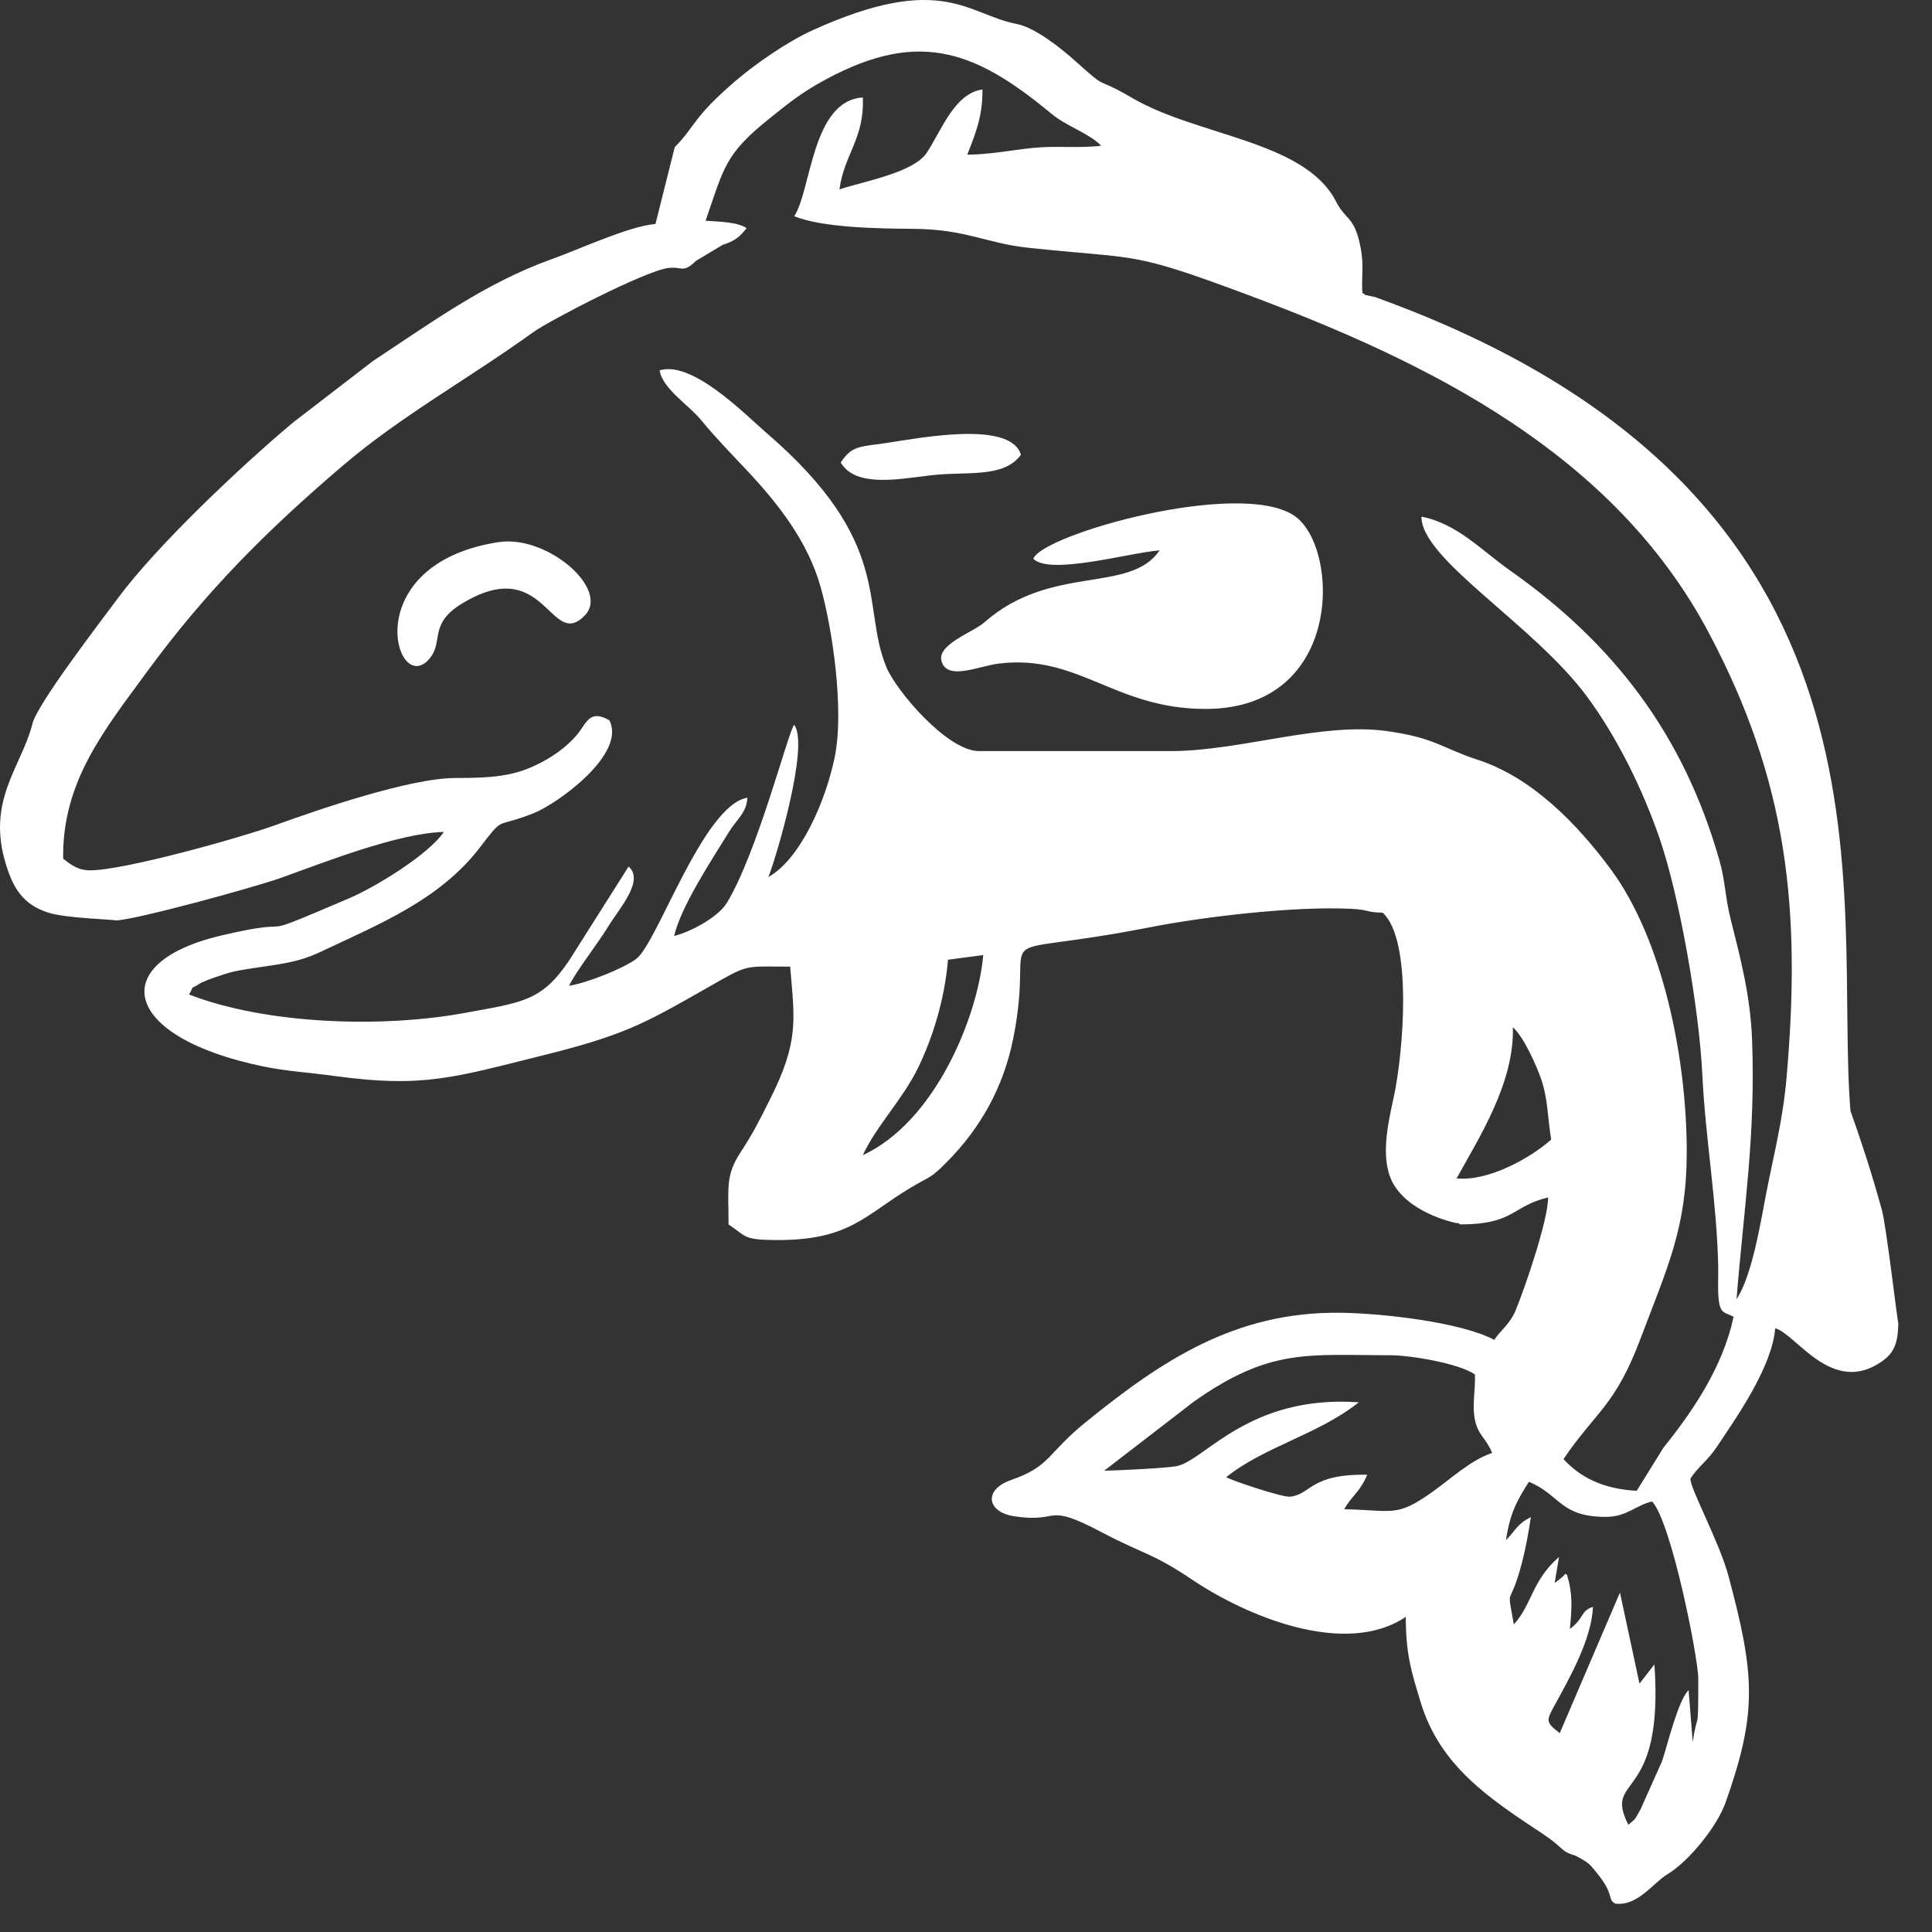 <svg width="52" height="52" viewBox="0 0 52 52" fill="none" xmlns="http://www.w3.org/2000/svg">
<rect x="0" y="0" width="52" height="52" fill="#333333" stroke="none"/>
<g style="mix-blend-mode:difference" clip-path="url(#clip0_319_2218)">
<path fill-rule="evenodd" clip-rule="evenodd" d="M22.628 12.449C23.022 13.11 24.108 12.91 25.029 12.796C26.002 12.675 26.998 12.887 27.478 12.242C27.189 11.25 24.463 11.851 23.663 11.951C23.062 12.025 22.893 12.052 22.628 12.449ZM40.532 41.453C40.633 40.825 40.751 40.527 41.069 40.012L41.152 39.883C41.996 40.234 41.986 40.827 43.223 40.827C43.79 40.827 44.039 40.506 44.466 40.413C44.983 40.959 45.709 44.622 45.709 45.177C45.709 46.792 45.693 45.955 45.561 46.892L45.449 45.491C45.16 45.768 44.863 47.035 44.732 47.409L44.156 48.697C43.989 48.978 44.065 48.917 43.827 49.114C43.136 47.746 44.793 48.585 44.529 44.797L44.127 45.315L43.601 42.864L41.981 46.647C41.59 46.349 41.618 46.308 41.851 45.883C42.254 45.148 42.843 44.106 42.874 43.248C42.526 43.364 42.658 43.543 42.253 43.843C42.307 43.288 42.335 42.904 42.174 42.381C42.036 42.348 42.302 42.275 41.844 42.606L41.962 41.905C41.226 42.546 41.238 43.183 40.745 43.721C40.549 42.594 40.616 43.376 40.958 42.082C41.054 41.717 41.132 41.312 41.204 40.833C40.826 41.023 40.823 41.16 40.533 41.452L40.532 41.453ZM27.812 15.039C28.258 15.491 30.369 14.881 31.211 14.813C30.41 15.993 28.297 15.168 26.499 16.747C26.182 17.026 25.207 17.344 25.343 17.802C25.499 18.329 26.346 17.925 26.885 17.86C29.033 17.599 30.001 19.084 32.455 19.081C36.177 19.076 36.062 14.732 34.846 13.888C33.386 12.877 28.052 14.383 27.812 15.039L27.812 15.039ZM29.72 39.584L32.139 37.72C34.191 36.275 35.203 36.476 37.424 36.477C37.983 36.477 39.285 36.702 39.698 36.994C39.714 37.415 39.616 37.824 39.7 38.225C39.786 38.634 39.992 38.694 40.161 39.106C39.587 39.295 39.041 39.81 38.528 40.173C37.585 40.84 37.491 40.651 36.18 40.62C36.382 40.261 36.595 40.171 36.799 39.693C35.249 39.666 35.298 40.226 34.718 40.284C34.522 40.304 33.225 39.875 33.002 39.76C34.012 38.942 35.486 38.61 36.572 37.743C33.648 37.538 32.461 39.264 31.702 39.454C31.463 39.514 30.039 39.581 29.72 39.584ZM39.205 31.717C39.78 30.662 40.761 29.168 40.719 27.65C41 27.887 41.345 28.662 41.468 29.008C41.668 29.571 41.647 30.048 41.75 30.672C41.175 31.183 40.051 31.8 39.205 31.717ZM26.464 25.706C26.319 27.354 25.179 30.187 23.222 31.092C23.587 30.303 24.291 29.598 24.709 28.742C25.098 27.945 25.428 26.898 25.515 25.831L26.464 25.706L26.464 25.706ZM22.595 5.097C22.715 4.163 23.273 3.726 23.222 2.623C21.847 2.713 21.837 5.127 21.376 5.819C22.119 6.124 23.591 6.153 24.582 6.159C25.991 6.168 26.548 6.548 27.672 6.668C30.694 6.99 30.377 6.741 33.56 7.927C38.474 9.758 43.435 12.208 45.992 17.031C48.114 21.031 48.483 24.457 48.085 29.011C47.986 30.139 47.745 31.061 47.542 32.097C47.398 32.835 47.166 34.329 46.739 34.968C46.937 32.513 47.254 30.559 47.157 27.983C47.113 26.803 46.844 25.785 46.579 24.732C46.437 24.173 46.435 23.712 46.282 23.17C45.315 19.759 43.421 17.31 40.633 15.347C39.879 14.816 39.224 14.095 38.259 13.905C38.247 15.055 41.28 16.806 42.718 18.753C43.502 19.815 44.184 21.179 44.651 22.515C45.206 24.104 45.733 27.164 45.818 28.916C45.9 30.633 46.211 32.361 46.246 34.094C46.251 34.373 46.227 34.751 46.263 35.012C46.312 35.365 46.427 35.319 46.66 35.441C46.376 36.779 45.567 37.98 44.774 38.961L44.053 40.124C43.155 40.082 42.522 39.757 42.082 39.272C42.938 38.001 43.465 37.859 44.147 36.049C44.888 34.085 45.401 33.043 45.399 30.987C45.396 28.498 44.766 25.308 43.354 23.397C42.446 22.169 41.234 20.925 39.775 20.45C38.801 20.132 38.634 19.862 37.342 19.679C35.573 19.428 33.377 20.215 31.522 20.215H26.344C25.505 20.215 24.12 18.601 23.852 17.944C23.174 16.279 24.062 14.603 20.622 11.645C20.069 11.169 18.642 9.697 17.753 9.968C17.834 10.469 18.539 10.897 18.88 11.317C19.228 11.747 19.721 12.253 20.112 12.67C20.952 13.566 21.738 14.572 22.082 15.781C22.398 16.887 22.73 19.089 22.466 20.38C22.215 21.6 21.53 23.129 20.681 23.606C20.891 23.085 21.796 20.038 21.373 19.508C21.212 19.706 20.385 22.956 19.559 24.307C19.325 24.689 18.586 25.082 18.144 25.192C18.336 24.377 19.165 23.133 19.62 22.392C19.835 22.042 20.09 21.887 20.117 21.47C18.928 21.665 17.692 25.386 17.125 25.808C16.78 26.065 15.817 26.453 15.316 26.532C15.508 26.136 16.068 25.43 16.366 24.943C16.662 24.458 17.353 23.704 16.919 23.323L15.313 25.859C14.575 26.946 14.085 26.976 12.476 27.269C10.276 27.669 7.187 27.576 5.089 26.768C5.261 26.469 5.068 26.672 5.373 26.476C5.462 26.419 5.683 26.341 5.813 26.296C6.203 26.161 6.313 26.136 6.724 26.072C7.535 25.945 7.991 25.921 8.646 25.611C10.222 24.867 11.828 24.219 12.903 22.827C13.598 21.927 13.28 22.313 14.351 21.893C15.002 21.638 16.871 20.29 16.4 19.386C15.87 19.086 15.796 19.448 15.538 19.766C15.327 20.026 15.017 20.263 14.747 20.421C13.98 20.872 13.412 20.94 12.259 20.94C11.039 20.94 8.562 21.792 7.418 22.206C6.502 22.537 3.361 23.425 2.421 23.425C2.076 23.425 1.883 23.248 1.7 23.112C1.668 21.032 2.827 19.627 3.938 18.106C5.535 15.921 7.183 14.275 9.233 12.527C10.805 11.187 12.602 10.203 14.347 8.944C14.776 8.634 17.356 7.296 17.979 7.214C18.366 7.163 18.372 7.37 18.734 7.02L19.454 6.589C19.821 6.471 19.915 6.357 20.096 6.141C19.855 5.977 19.397 5.969 18.991 5.941C19.487 4.513 19.504 4.155 20.709 3.191C21.135 2.85 21.497 2.554 21.976 2.278C24.637 0.746 26.189 1.312 28.285 3.05C28.725 3.416 29.303 3.577 29.638 3.922C29.029 3.997 28.424 3.917 27.813 3.98C27.232 4.039 26.62 4.162 26.034 4.163C26.261 3.587 26.451 3.117 26.443 2.408C25.686 2.515 25.342 3.51 24.945 4.109C24.589 4.647 23.271 4.875 22.598 5.096L22.595 5.097ZM18.16 3.963L17.642 6.028C16.924 6.088 15.604 6.706 14.857 6.972C13.064 7.613 11.611 8.682 10.04 9.715L7.874 11.382C6.459 12.572 4.223 14.684 3.171 16.103C2.665 16.785 0.973 18.988 0.87 19.492C0.578 20.638 -0.383 21.552 0.168 23.291C0.368 23.924 0.626 24.343 1.285 24.559C1.773 24.72 3.052 24.744 3.117 24.774C3.625 24.764 6.83 23.89 7.582 23.621C8.671 23.231 10.719 22.419 11.946 22.392C11.551 22.982 10.143 23.86 9.386 24.182C6.492 25.417 8.346 24.614 5.935 25.184C2.846 25.916 3.27 27.916 7.084 28.703C7.731 28.836 8.275 28.861 9.002 28.96C11.396 29.286 12.193 29.009 14.721 28.378C16.999 27.808 17.49 27.461 19.369 26.397C20.159 25.951 20.124 26.017 21.267 26.017C21.387 27.458 21.514 28.022 20.715 29.608C20.432 30.172 20.266 30.505 19.938 31.005C19.518 31.645 19.609 31.975 19.609 32.956C20.093 33.279 19.995 33.367 20.849 33.376C22.876 33.396 23.278 32.699 24.519 31.962C25.069 31.636 25.037 31.728 25.487 31.274C26.395 30.358 27.005 29.261 27.266 27.977C27.932 24.695 26.209 25.888 30.975 24.953C32.342 24.685 34.821 24.38 36.388 24.462C36.85 24.486 36.765 24.557 37.215 24.565C38.03 25.309 37.768 28.36 37.513 29.526C37.35 30.278 37.123 31.262 37.531 31.911C38.029 32.702 39.223 32.926 39.224 32.924C39.237 32.901 39.277 32.941 39.3 32.955C40.773 32.955 40.688 32.458 41.668 32.23C41.668 32.859 41.011 34.753 40.787 35.284C40.636 35.641 40.403 35.787 40.218 36.062C39.315 35.584 37.206 35.347 36.08 35.333C33.24 35.296 31.26 36.632 29.255 38.251C28.152 39.141 28.296 39.455 27.213 39.835C26.453 40.102 26.572 40.699 27.289 40.809C28.585 41.009 28.075 40.41 29.653 41.241C30.831 41.862 30.985 41.777 32.099 42.525C33.525 43.482 36.189 44.621 37.837 43.519C37.837 44.563 38.002 45.033 38.236 45.812C38.757 47.537 40.088 48.409 41.524 49.359C42.091 49.734 42.006 49.836 42.394 49.94C42.757 50.139 42.749 50.121 43.016 50.457C43.46 51.014 43.256 51.127 43.479 51.237C44.08 51.306 44.48 50.692 44.879 50.445C45.423 50.124 46.207 49.188 46.448 48.505C47.297 46.1 47.243 45.095 46.517 42.4C46.27 41.484 45.45 39.989 45.501 39.79C45.727 39.453 45.946 39.333 46.208 38.943C46.762 38.116 47.694 36.788 47.78 35.751C48.346 35.903 49.306 37.576 50.644 36.648C50.988 36.41 51.083 36.144 51.094 35.615C51.069 35.578 50.771 32.999 50.651 32.566C50.371 31.552 50.115 30.775 49.805 29.897C49.34 24.148 51.681 13.273 37.009 7.996L36.734 7.935C36.721 7.903 36.692 7.898 36.669 7.883C36.634 7.461 36.74 7.099 36.576 6.461C36.41 5.82 36.21 5.914 35.95 5.406C35.099 3.781 32.231 3.668 30.463 2.631C29.402 2.009 29.89 2.495 28.955 1.654C28.573 1.31 27.875 0.75 27.377 0.648C26.044 0.398 25.357 -0.77 21.86 0.819C21.213 1.113 20.351 1.702 19.799 2.176C18.625 3.185 18.745 3.364 18.16 3.962V3.963ZM13.414 14.592C9.607 15.184 10.639 18.748 11.539 17.752C11.964 17.28 11.512 16.809 12.428 16.249C14.693 14.865 14.805 17.536 15.743 16.561C16.419 15.858 14.73 14.388 13.414 14.592H13.414Z" fill="white"/>
</g>
<defs>
<clipPath id="clip0_319_2218">
<rect width="51.095" height="51.243" fill="white"/>
</clipPath>
</defs>
</svg>
